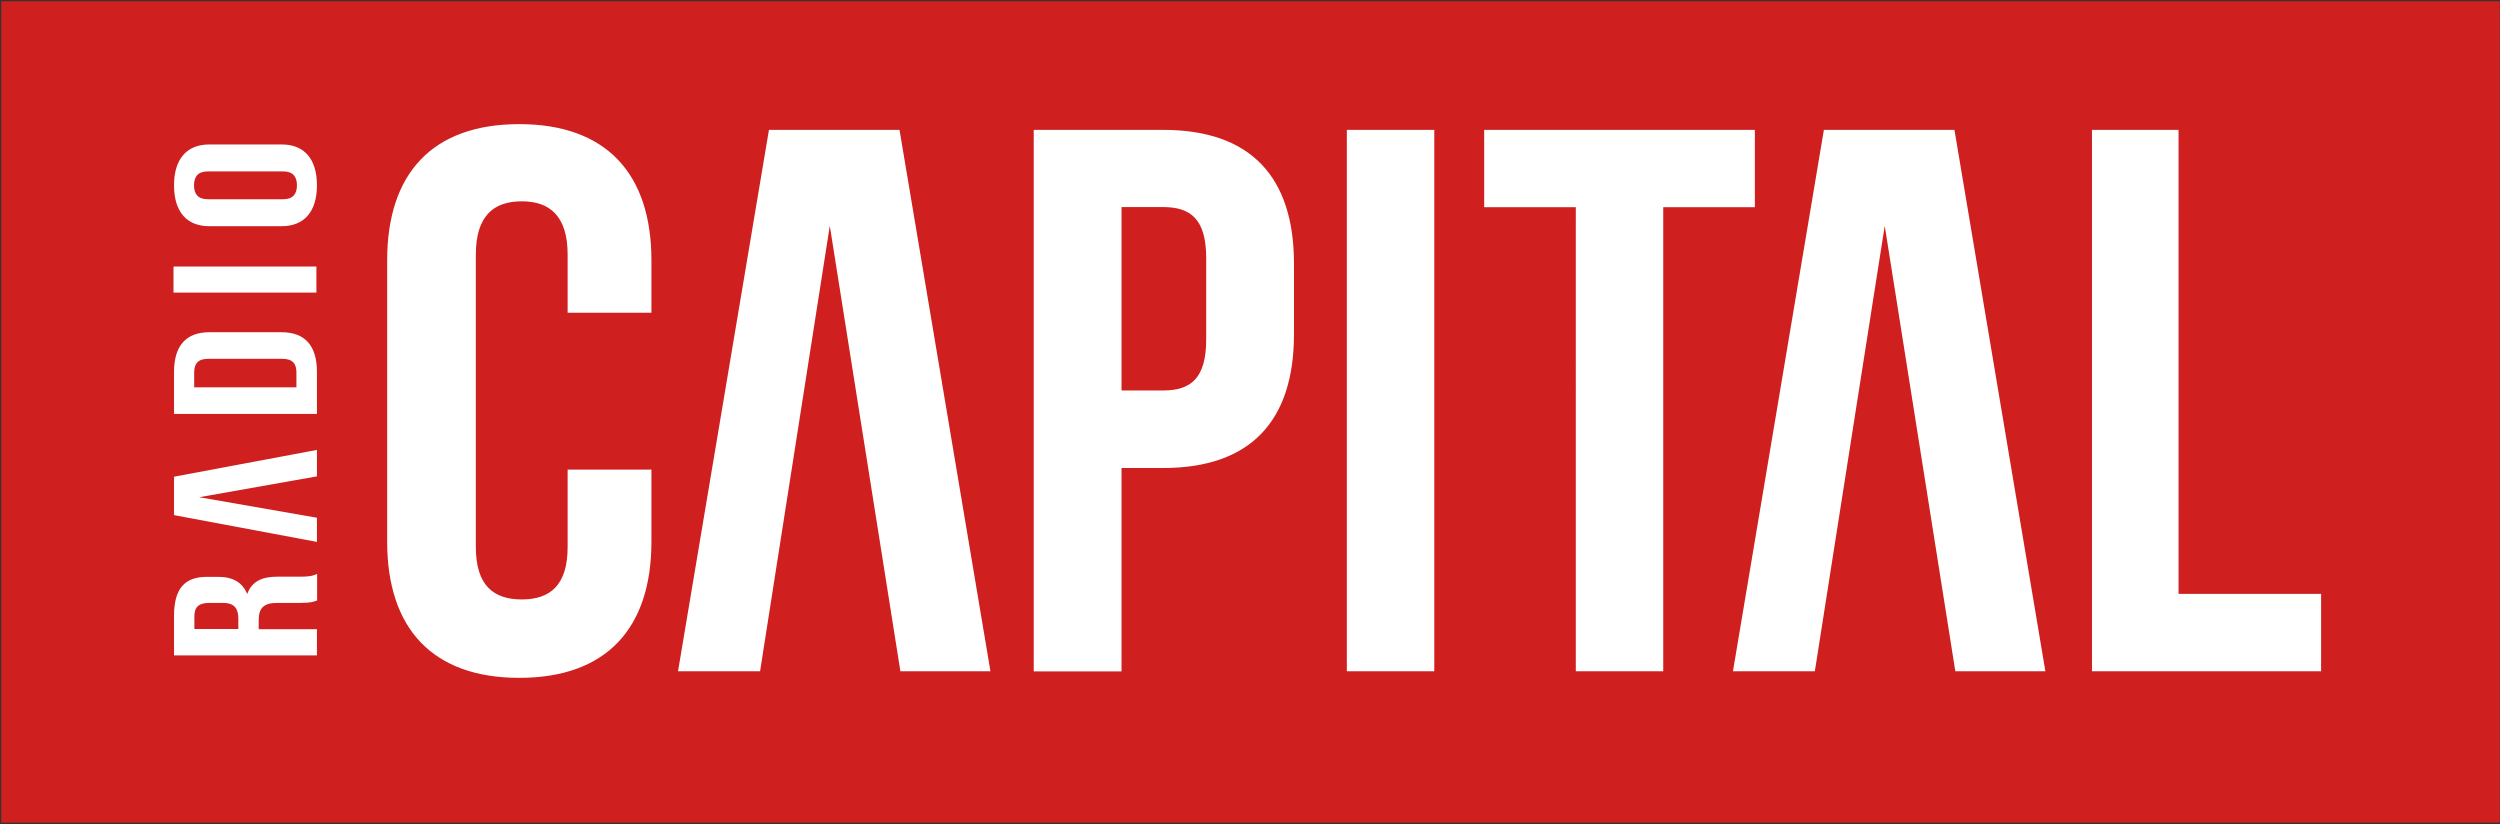 <svg xmlns="http://www.w3.org/2000/svg" width="1438" height="474" fill="none"><rect width="100%" height="100%" fill="#333333" stroke="none"/><path fill="#CF1F1F" d="M1437.9.7H.7v472.5h1437.2z"/><path fill="#fff" fill-rule="evenodd" d="M374.7 311.6c0 49.8-25.9 78.3-76 78.3-50 0-76-28.5-76-78.3V149.7c0-49.8 25.9-78.3 76-78.3 50 0 76 28.5 76 78.3v30.2h-48.2v-33.4c0-22.2-10.2-30.7-26.4-30.7s-26.4 8.4-26.4 30.7v168.1c0 22.2 10.2 30.2 26.4 30.2s26.4-8 26.4-30.2v-44.5h48.2zM477.3 129.9l-40.1 256.2H390l52.3-311.4h75.1l52.3 311.4h-51.8zM1124.2 74.7h-75.1l-52.3 311.4h47.1l40.2-256.2 40.6 256.2h51.8zM645.1 224.6H669c16.1 0 24.8-7.1 24.8-29.4v-46.7c0-22.2-8.7-29.4-24.8-29.4h-23.9zm99.2-72.9v40.5c0 49.8-24.8 77-75.3 77h-23.9v117h-50.5V74.7H669c50.5 0 75.3 27.1 75.3 77M774.7 386.1H825V74.7h-50.3zM853.7 74.7h155.7v44.5h-52.7v266.9h-50.3V119.2h-52.7zM1203.3 74.7h49.8v266.9h82v44.5h-131.8zM111.8 361.8h25.3v-5.9c0-5.6-2.1-9.1-8.7-9.1h-8.1c-5.9 0-8.5 2.3-8.5 7.7zm70.5-16.4c-2.1.8-3.4 1.4-10.1 1.4h-12.9c-7.6 0-10.5 3-10.5 9.9v5.2h33.5V377h-82.2v-22.8c0-15.7 6.2-22.4 18.9-22.4h6.5c8.5 0 14 3.2 16.7 9.9 2.7-7.6 8.9-10 17.5-10h12.7c4 0 6.9-.1 10-1.6v15.3zM114.6 286l67.7 11.8v13.9l-82.2-15.4v-22.1l82.2-15.4V274zM170.5 222.8v-8.6c0-4.9-2.1-7.8-8-7.8h-42.8c-5.9 0-8 2.9-8 7.8v8.6zm-70.4 15.3v-24.2c0-15.3 7.2-22.8 20.3-22.8H162c13.2 0 20.3 7.5 20.3 22.8v24.2zM99.8 168.3H182v-15H99.8zM162.9 114.6c5.7 0 7.9-3.1 7.9-8s-2.2-8-7.9-8h-43.4c-5.7 0-7.9 3.1-7.9 8s2.2 8 7.9 8zm-42.6 15.5c-12.9 0-20.2-8.3-20.2-23.5s7.4-23.5 20.2-23.5h41.8c12.9 0 20.2 8.3 20.2 23.5s-7.4 23.5-20.2 23.5z" clip-rule="evenodd"/></svg>